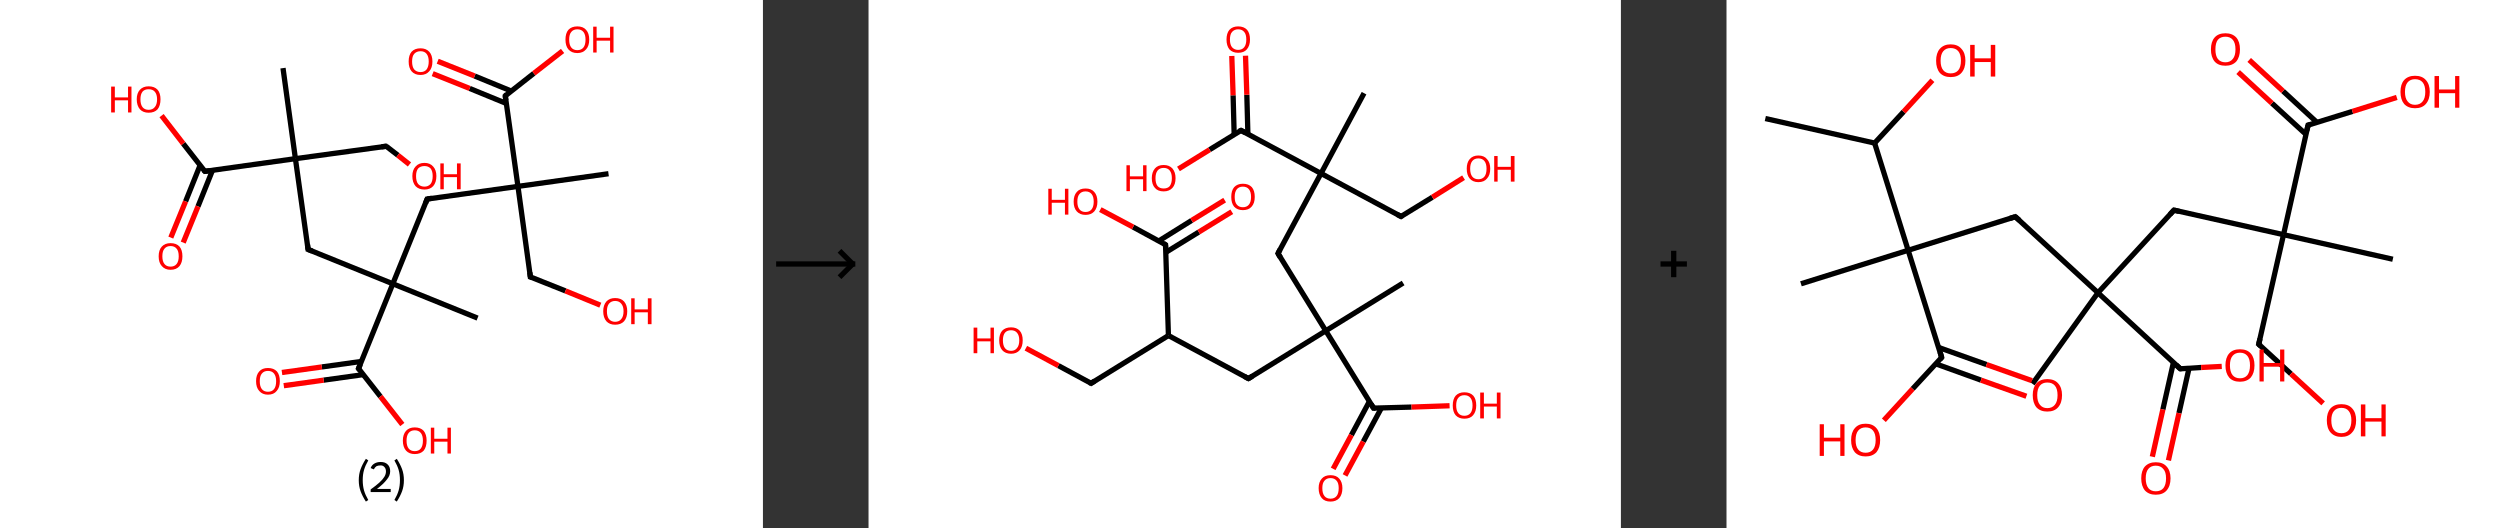 <?xml version='1.0' encoding='ASCII' standalone='yes'?>
<svg xmlns="http://www.w3.org/2000/svg" xmlns:xlink="http://www.w3.org/1999/xlink" version="1.1" width="947.0px" viewBox="0 0 947.0 200.0" height="200.0px">
  <rect x="0" y="0" width="947.0" height="200.0" fill="#333333" stroke="none"/>
  <g>
    <g transform="translate(0, 0) scale(1 1) "><!-- END OF HEADER -->
<rect style="opacity:1.0;fill:#FFFFFF;stroke:none" width="289.0" height="200.0" x="0.0" y="0.0"> </rect>
<path class="bond-0 atom-0 atom-1" d="M 107.2,25.8 L 111.9,60.1" style="fill:none;fill-rule:evenodd;stroke:#000000;stroke-width:2.0px;stroke-linecap:butt;stroke-linejoin:miter;stroke-opacity:1"/>
<path class="bond-1 atom-1 atom-2" d="M 111.9,60.1 L 146.3,55.4" style="fill:none;fill-rule:evenodd;stroke:#000000;stroke-width:2.0px;stroke-linecap:butt;stroke-linejoin:miter;stroke-opacity:1"/>
<path class="bond-2 atom-2 atom-3" d="M 146.3,55.4 L 150.7,58.8" style="fill:none;fill-rule:evenodd;stroke:#000000;stroke-width:2.0px;stroke-linecap:butt;stroke-linejoin:miter;stroke-opacity:1"/>
<path class="bond-2 atom-2 atom-3" d="M 150.7,58.8 L 155.1,62.3" style="fill:none;fill-rule:evenodd;stroke:#FF0000;stroke-width:2.0px;stroke-linecap:butt;stroke-linejoin:miter;stroke-opacity:1"/>
<path class="bond-3 atom-1 atom-4" d="M 111.9,60.1 L 116.7,94.5" style="fill:none;fill-rule:evenodd;stroke:#000000;stroke-width:2.0px;stroke-linecap:butt;stroke-linejoin:miter;stroke-opacity:1"/>
<path class="bond-4 atom-4 atom-5" d="M 116.7,94.5 L 148.8,107.5" style="fill:none;fill-rule:evenodd;stroke:#000000;stroke-width:2.0px;stroke-linecap:butt;stroke-linejoin:miter;stroke-opacity:1"/>
<path class="bond-5 atom-5 atom-6" d="M 148.8,107.5 L 180.9,120.5" style="fill:none;fill-rule:evenodd;stroke:#000000;stroke-width:2.0px;stroke-linecap:butt;stroke-linejoin:miter;stroke-opacity:1"/>
<path class="bond-6 atom-5 atom-7" d="M 148.8,107.5 L 161.8,75.4" style="fill:none;fill-rule:evenodd;stroke:#000000;stroke-width:2.0px;stroke-linecap:butt;stroke-linejoin:miter;stroke-opacity:1"/>
<path class="bond-7 atom-7 atom-8" d="M 161.8,75.4 L 196.2,70.6" style="fill:none;fill-rule:evenodd;stroke:#000000;stroke-width:2.0px;stroke-linecap:butt;stroke-linejoin:miter;stroke-opacity:1"/>
<path class="bond-8 atom-8 atom-9" d="M 196.2,70.6 L 230.5,65.8" style="fill:none;fill-rule:evenodd;stroke:#000000;stroke-width:2.0px;stroke-linecap:butt;stroke-linejoin:miter;stroke-opacity:1"/>
<path class="bond-9 atom-8 atom-10" d="M 196.2,70.6 L 200.9,104.9" style="fill:none;fill-rule:evenodd;stroke:#000000;stroke-width:2.0px;stroke-linecap:butt;stroke-linejoin:miter;stroke-opacity:1"/>
<path class="bond-10 atom-10 atom-11" d="M 200.9,104.9 L 214.2,110.2" style="fill:none;fill-rule:evenodd;stroke:#000000;stroke-width:2.0px;stroke-linecap:butt;stroke-linejoin:miter;stroke-opacity:1"/>
<path class="bond-10 atom-10 atom-11" d="M 214.2,110.2 L 227.4,115.6" style="fill:none;fill-rule:evenodd;stroke:#FF0000;stroke-width:2.0px;stroke-linecap:butt;stroke-linejoin:miter;stroke-opacity:1"/>
<path class="bond-11 atom-8 atom-12" d="M 196.2,70.6 L 191.4,36.3" style="fill:none;fill-rule:evenodd;stroke:#000000;stroke-width:2.0px;stroke-linecap:butt;stroke-linejoin:miter;stroke-opacity:1"/>
<path class="bond-12 atom-12 atom-13" d="M 193.7,34.5 L 179.8,28.8" style="fill:none;fill-rule:evenodd;stroke:#000000;stroke-width:2.0px;stroke-linecap:butt;stroke-linejoin:miter;stroke-opacity:1"/>
<path class="bond-12 atom-12 atom-13" d="M 179.8,28.8 L 165.8,23.2" style="fill:none;fill-rule:evenodd;stroke:#FF0000;stroke-width:2.0px;stroke-linecap:butt;stroke-linejoin:miter;stroke-opacity:1"/>
<path class="bond-12 atom-12 atom-13" d="M 191.8,39.2 L 177.9,33.5" style="fill:none;fill-rule:evenodd;stroke:#000000;stroke-width:2.0px;stroke-linecap:butt;stroke-linejoin:miter;stroke-opacity:1"/>
<path class="bond-12 atom-12 atom-13" d="M 177.9,33.5 L 163.9,27.9" style="fill:none;fill-rule:evenodd;stroke:#FF0000;stroke-width:2.0px;stroke-linecap:butt;stroke-linejoin:miter;stroke-opacity:1"/>
<path class="bond-13 atom-12 atom-14" d="M 191.4,36.3 L 202.2,27.8" style="fill:none;fill-rule:evenodd;stroke:#000000;stroke-width:2.0px;stroke-linecap:butt;stroke-linejoin:miter;stroke-opacity:1"/>
<path class="bond-13 atom-12 atom-14" d="M 202.2,27.8 L 213.1,19.3" style="fill:none;fill-rule:evenodd;stroke:#FF0000;stroke-width:2.0px;stroke-linecap:butt;stroke-linejoin:miter;stroke-opacity:1"/>
<path class="bond-14 atom-5 atom-15" d="M 148.8,107.5 L 135.8,139.6" style="fill:none;fill-rule:evenodd;stroke:#000000;stroke-width:2.0px;stroke-linecap:butt;stroke-linejoin:miter;stroke-opacity:1"/>
<path class="bond-15 atom-15 atom-16" d="M 136.9,136.9 L 121.9,139.0" style="fill:none;fill-rule:evenodd;stroke:#000000;stroke-width:2.0px;stroke-linecap:butt;stroke-linejoin:miter;stroke-opacity:1"/>
<path class="bond-15 atom-15 atom-16" d="M 121.9,139.0 L 106.8,141.1" style="fill:none;fill-rule:evenodd;stroke:#FF0000;stroke-width:2.0px;stroke-linecap:butt;stroke-linejoin:miter;stroke-opacity:1"/>
<path class="bond-15 atom-15 atom-16" d="M 137.6,141.9 L 122.6,144.0" style="fill:none;fill-rule:evenodd;stroke:#000000;stroke-width:2.0px;stroke-linecap:butt;stroke-linejoin:miter;stroke-opacity:1"/>
<path class="bond-15 atom-15 atom-16" d="M 122.6,144.0 L 107.5,146.1" style="fill:none;fill-rule:evenodd;stroke:#FF0000;stroke-width:2.0px;stroke-linecap:butt;stroke-linejoin:miter;stroke-opacity:1"/>
<path class="bond-16 atom-15 atom-17" d="M 135.8,139.6 L 144.1,150.2" style="fill:none;fill-rule:evenodd;stroke:#000000;stroke-width:2.0px;stroke-linecap:butt;stroke-linejoin:miter;stroke-opacity:1"/>
<path class="bond-16 atom-15 atom-17" d="M 144.1,150.2 L 152.4,160.8" style="fill:none;fill-rule:evenodd;stroke:#FF0000;stroke-width:2.0px;stroke-linecap:butt;stroke-linejoin:miter;stroke-opacity:1"/>
<path class="bond-17 atom-1 atom-18" d="M 111.9,60.1 L 77.6,64.9" style="fill:none;fill-rule:evenodd;stroke:#000000;stroke-width:2.0px;stroke-linecap:butt;stroke-linejoin:miter;stroke-opacity:1"/>
<path class="bond-18 atom-18 atom-19" d="M 75.8,62.6 L 70.3,76.3" style="fill:none;fill-rule:evenodd;stroke:#000000;stroke-width:2.0px;stroke-linecap:butt;stroke-linejoin:miter;stroke-opacity:1"/>
<path class="bond-18 atom-18 atom-19" d="M 70.3,76.3 L 64.7,90.0" style="fill:none;fill-rule:evenodd;stroke:#FF0000;stroke-width:2.0px;stroke-linecap:butt;stroke-linejoin:miter;stroke-opacity:1"/>
<path class="bond-18 atom-18 atom-19" d="M 80.5,64.5 L 75.0,78.2" style="fill:none;fill-rule:evenodd;stroke:#000000;stroke-width:2.0px;stroke-linecap:butt;stroke-linejoin:miter;stroke-opacity:1"/>
<path class="bond-18 atom-18 atom-19" d="M 75.0,78.2 L 69.4,91.9" style="fill:none;fill-rule:evenodd;stroke:#FF0000;stroke-width:2.0px;stroke-linecap:butt;stroke-linejoin:miter;stroke-opacity:1"/>
<path class="bond-19 atom-18 atom-20" d="M 77.6,64.9 L 69.4,54.4" style="fill:none;fill-rule:evenodd;stroke:#000000;stroke-width:2.0px;stroke-linecap:butt;stroke-linejoin:miter;stroke-opacity:1"/>
<path class="bond-19 atom-18 atom-20" d="M 69.4,54.4 L 61.2,43.8" style="fill:none;fill-rule:evenodd;stroke:#FF0000;stroke-width:2.0px;stroke-linecap:butt;stroke-linejoin:miter;stroke-opacity:1"/>
<path d="M 144.5,55.6 L 146.3,55.4 L 146.5,55.5" style="fill:none;stroke:#000000;stroke-width:2.0px;stroke-linecap:butt;stroke-linejoin:miter;stroke-opacity:1;"/>
<path d="M 116.5,92.7 L 116.7,94.5 L 118.3,95.1" style="fill:none;stroke:#000000;stroke-width:2.0px;stroke-linecap:butt;stroke-linejoin:miter;stroke-opacity:1;"/>
<path d="M 161.2,77.0 L 161.8,75.4 L 163.6,75.1" style="fill:none;stroke:#000000;stroke-width:2.0px;stroke-linecap:butt;stroke-linejoin:miter;stroke-opacity:1;"/>
<path d="M 200.7,103.2 L 200.9,104.9 L 201.6,105.1" style="fill:none;stroke:#000000;stroke-width:2.0px;stroke-linecap:butt;stroke-linejoin:miter;stroke-opacity:1;"/>
<path d="M 191.6,38.0 L 191.4,36.3 L 191.9,35.8" style="fill:none;stroke:#000000;stroke-width:2.0px;stroke-linecap:butt;stroke-linejoin:miter;stroke-opacity:1;"/>
<path d="M 136.5,138.0 L 135.8,139.6 L 136.2,140.1" style="fill:none;stroke:#000000;stroke-width:2.0px;stroke-linecap:butt;stroke-linejoin:miter;stroke-opacity:1;"/>
<path d="M 79.4,64.7 L 77.6,64.9 L 77.2,64.4" style="fill:none;stroke:#000000;stroke-width:2.0px;stroke-linecap:butt;stroke-linejoin:miter;stroke-opacity:1;"/>
<path class="atom-3" d="M 156.2 66.7 Q 156.2 64.4, 157.4 63.1 Q 158.6 61.7, 160.8 61.7 Q 162.9 61.7, 164.1 63.1 Q 165.3 64.4, 165.3 66.7 Q 165.3 69.1, 164.1 70.5 Q 162.9 71.8, 160.8 71.8 Q 158.6 71.8, 157.4 70.5 Q 156.2 69.1, 156.2 66.7 M 160.8 70.7 Q 162.2 70.7, 163.1 69.7 Q 163.9 68.7, 163.9 66.7 Q 163.9 64.8, 163.1 63.8 Q 162.2 62.9, 160.8 62.9 Q 159.3 62.9, 158.4 63.8 Q 157.6 64.8, 157.6 66.7 Q 157.6 68.7, 158.4 69.7 Q 159.3 70.7, 160.8 70.7 " fill="#FF0000"/>
<path class="atom-3" d="M 166.8 61.9 L 168.1 61.9 L 168.1 66.0 L 173.1 66.0 L 173.1 61.9 L 174.5 61.9 L 174.5 71.7 L 173.1 71.7 L 173.1 67.1 L 168.1 67.1 L 168.1 71.7 L 166.8 71.7 L 166.8 61.9 " fill="#FF0000"/>
<path class="atom-11" d="M 228.5 117.9 Q 228.5 115.6, 229.7 114.2 Q 230.9 112.9, 233.0 112.9 Q 235.2 112.9, 236.4 114.2 Q 237.6 115.6, 237.6 117.9 Q 237.6 120.3, 236.4 121.7 Q 235.2 123.0, 233.0 123.0 Q 230.9 123.0, 229.7 121.7 Q 228.5 120.3, 228.5 117.9 M 233.0 121.9 Q 234.5 121.9, 235.3 120.9 Q 236.2 119.9, 236.2 117.9 Q 236.2 116.0, 235.3 115.0 Q 234.5 114.0, 233.0 114.0 Q 231.6 114.0, 230.7 115.0 Q 229.9 116.0, 229.9 117.9 Q 229.9 119.9, 230.7 120.9 Q 231.6 121.9, 233.0 121.9 " fill="#FF0000"/>
<path class="atom-11" d="M 239.1 113.0 L 240.4 113.0 L 240.4 117.2 L 245.4 117.2 L 245.4 113.0 L 246.8 113.0 L 246.8 122.8 L 245.4 122.8 L 245.4 118.3 L 240.4 118.3 L 240.4 122.8 L 239.1 122.8 L 239.1 113.0 " fill="#FF0000"/>
<path class="atom-13" d="M 154.8 23.3 Q 154.8 20.9, 155.9 19.6 Q 157.1 18.3, 159.3 18.3 Q 161.4 18.3, 162.6 19.6 Q 163.8 20.9, 163.8 23.3 Q 163.8 25.7, 162.6 27.0 Q 161.4 28.4, 159.3 28.4 Q 157.1 28.4, 155.9 27.0 Q 154.8 25.7, 154.8 23.3 M 159.3 27.3 Q 160.8 27.3, 161.6 26.3 Q 162.4 25.2, 162.4 23.3 Q 162.4 21.4, 161.6 20.4 Q 160.8 19.4, 159.3 19.4 Q 157.8 19.4, 156.9 20.4 Q 156.1 21.3, 156.1 23.3 Q 156.1 25.3, 156.9 26.3 Q 157.8 27.3, 159.3 27.3 " fill="#FF0000"/>
<path class="atom-14" d="M 214.2 15.0 Q 214.2 12.6, 215.3 11.3 Q 216.5 10.0, 218.7 10.0 Q 220.9 10.0, 222.0 11.3 Q 223.2 12.6, 223.2 15.0 Q 223.2 17.4, 222.0 18.7 Q 220.8 20.1, 218.7 20.1 Q 216.5 20.1, 215.3 18.7 Q 214.2 17.4, 214.2 15.0 M 218.7 19.0 Q 220.2 19.0, 221.0 18.0 Q 221.8 17.0, 221.8 15.0 Q 221.8 13.1, 221.0 12.1 Q 220.2 11.1, 218.7 11.1 Q 217.2 11.1, 216.4 12.1 Q 215.6 13.0, 215.6 15.0 Q 215.6 17.0, 216.4 18.0 Q 217.2 19.0, 218.7 19.0 " fill="#FF0000"/>
<path class="atom-14" d="M 224.7 10.1 L 226.0 10.1 L 226.0 14.3 L 231.1 14.3 L 231.1 10.1 L 232.4 10.1 L 232.4 19.9 L 231.1 19.9 L 231.1 15.4 L 226.0 15.4 L 226.0 19.9 L 224.7 19.9 L 224.7 10.1 " fill="#FF0000"/>
<path class="atom-16" d="M 97.0 144.4 Q 97.0 142.0, 98.2 140.7 Q 99.3 139.4, 101.5 139.4 Q 103.7 139.4, 104.9 140.7 Q 106.0 142.0, 106.0 144.4 Q 106.0 146.8, 104.8 148.1 Q 103.7 149.5, 101.5 149.5 Q 99.4 149.5, 98.2 148.1 Q 97.0 146.8, 97.0 144.4 M 101.5 148.4 Q 103.0 148.4, 103.8 147.4 Q 104.6 146.4, 104.6 144.4 Q 104.6 142.5, 103.8 141.5 Q 103.0 140.5, 101.5 140.5 Q 100.0 140.5, 99.2 141.5 Q 98.4 142.4, 98.4 144.4 Q 98.4 146.4, 99.2 147.4 Q 100.0 148.4, 101.5 148.4 " fill="#FF0000"/>
<path class="atom-17" d="M 152.6 166.9 Q 152.6 164.6, 153.8 163.2 Q 155.0 161.9, 157.1 161.9 Q 159.3 161.9, 160.5 163.2 Q 161.6 164.6, 161.6 166.9 Q 161.6 169.3, 160.5 170.7 Q 159.3 172.0, 157.1 172.0 Q 155.0 172.0, 153.8 170.7 Q 152.6 169.3, 152.6 166.9 M 157.1 170.9 Q 158.6 170.9, 159.4 169.9 Q 160.2 168.9, 160.2 166.9 Q 160.2 165.0, 159.4 164.0 Q 158.6 163.0, 157.1 163.0 Q 155.6 163.0, 154.8 164.0 Q 154.0 165.0, 154.0 166.9 Q 154.0 168.9, 154.8 169.9 Q 155.6 170.9, 157.1 170.9 " fill="#FF0000"/>
<path class="atom-17" d="M 163.2 162.0 L 164.5 162.0 L 164.5 166.2 L 169.5 166.2 L 169.5 162.0 L 170.8 162.0 L 170.8 171.8 L 169.5 171.8 L 169.5 167.3 L 164.5 167.3 L 164.5 171.8 L 163.2 171.8 L 163.2 162.0 " fill="#FF0000"/>
<path class="atom-19" d="M 60.1 97.1 Q 60.1 94.7, 61.3 93.4 Q 62.5 92.1, 64.6 92.1 Q 66.8 92.1, 68.0 93.4 Q 69.1 94.7, 69.1 97.1 Q 69.1 99.4, 68.0 100.8 Q 66.8 102.2, 64.6 102.2 Q 62.5 102.2, 61.3 100.8 Q 60.1 99.5, 60.1 97.1 M 64.6 101.0 Q 66.1 101.0, 66.9 100.0 Q 67.7 99.0, 67.7 97.1 Q 67.7 95.1, 66.9 94.2 Q 66.1 93.2, 64.6 93.2 Q 63.1 93.2, 62.3 94.2 Q 61.5 95.1, 61.5 97.1 Q 61.5 99.0, 62.3 100.0 Q 63.1 101.0, 64.6 101.0 " fill="#FF0000"/>
<path class="atom-20" d="M 42.1 32.8 L 43.5 32.8 L 43.5 36.9 L 48.5 36.9 L 48.5 32.8 L 49.8 32.8 L 49.8 42.6 L 48.5 42.6 L 48.5 38.0 L 43.5 38.0 L 43.5 42.6 L 42.1 42.6 L 42.1 32.8 " fill="#FF0000"/>
<path class="atom-20" d="M 51.8 37.6 Q 51.8 35.3, 53.0 34.0 Q 54.2 32.7, 56.3 32.7 Q 58.5 32.7, 59.7 34.0 Q 60.8 35.3, 60.8 37.6 Q 60.8 40.0, 59.7 41.4 Q 58.5 42.7, 56.3 42.7 Q 54.2 42.7, 53.0 41.4 Q 51.8 40.0, 51.8 37.6 M 56.3 41.6 Q 57.8 41.6, 58.6 40.6 Q 59.5 39.6, 59.5 37.6 Q 59.5 35.7, 58.6 34.7 Q 57.8 33.8, 56.3 33.8 Q 54.8 33.8, 54.0 34.7 Q 53.2 35.7, 53.2 37.6 Q 53.2 39.6, 54.0 40.6 Q 54.8 41.6, 56.3 41.6 " fill="#FF0000"/>
<path class="legend" d="M 135.9 181.9 Q 135.9 179.6, 136.6 177.7 Q 137.3 175.8, 138.6 173.8 L 139.5 174.4 Q 138.4 176.3, 137.9 178.0 Q 137.4 179.7, 137.4 181.9 Q 137.4 184.0, 137.9 185.8 Q 138.4 187.5, 139.5 189.4 L 138.6 190.0 Q 137.3 188.0, 136.6 186.1 Q 135.9 184.2, 135.9 181.9 " fill="#000000"/>
<path class="legend" d="M 140.4 177.3 Q 140.8 176.2, 141.8 175.6 Q 142.8 175.0, 144.2 175.0 Q 145.9 175.0, 146.8 175.9 Q 147.8 176.8, 147.8 178.5 Q 147.8 180.2, 146.5 181.7 Q 145.3 183.3, 142.8 185.2 L 148.0 185.2 L 148.0 186.4 L 140.4 186.4 L 140.4 185.4 Q 142.5 183.9, 143.7 182.8 Q 145.0 181.6, 145.6 180.6 Q 146.2 179.6, 146.2 178.6 Q 146.2 177.5, 145.6 176.9 Q 145.1 176.3, 144.2 176.3 Q 143.2 176.3, 142.6 176.6 Q 142.0 177.0, 141.6 177.8 L 140.4 177.3 " fill="#000000"/>
<path class="legend" d="M 153.0 181.9 Q 153.0 184.2, 152.3 186.1 Q 151.6 188.0, 150.3 190.0 L 149.4 189.4 Q 150.5 187.5, 151.0 185.8 Q 151.5 184.0, 151.5 181.9 Q 151.5 179.7, 151.0 178.0 Q 150.5 176.3, 149.4 174.4 L 150.3 173.8 Q 151.6 175.8, 152.3 177.7 Q 153.0 179.6, 153.0 181.9 " fill="#000000"/>
</g>
    <g transform="translate(289.0, 0) scale(1 1) "><line x1="5" y1="100" x2="35" y2="100" style="stroke:rgb(0,0,0);stroke-width:2"/>
  <line x1="34" y1="100" x2="29" y2="95" style="stroke:rgb(0,0,0);stroke-width:2"/>
  <line x1="34" y1="100" x2="29" y2="105" style="stroke:rgb(0,0,0);stroke-width:2"/>
</g>
    <g transform="translate(329.0, 0) scale(1 1) "><!-- END OF HEADER -->
<rect style="opacity:1.0;fill:#FFFFFF;stroke:none" width="285.0" height="200.0" x="0.0" y="0.0"> </rect>
<path class="bond-0 atom-0 atom-1" d="M 187.7,35.3 L 171.4,65.7" style="fill:none;fill-rule:evenodd;stroke:#000000;stroke-width:2.0px;stroke-linecap:butt;stroke-linejoin:miter;stroke-opacity:1"/>
<path class="bond-1 atom-1 atom-2" d="M 171.4,65.7 L 201.7,82.0" style="fill:none;fill-rule:evenodd;stroke:#000000;stroke-width:2.0px;stroke-linecap:butt;stroke-linejoin:miter;stroke-opacity:1"/>
<path class="bond-2 atom-2 atom-3" d="M 201.7,82.0 L 213.6,74.7" style="fill:none;fill-rule:evenodd;stroke:#000000;stroke-width:2.0px;stroke-linecap:butt;stroke-linejoin:miter;stroke-opacity:1"/>
<path class="bond-2 atom-2 atom-3" d="M 213.6,74.7 L 225.4,67.3" style="fill:none;fill-rule:evenodd;stroke:#FF0000;stroke-width:2.0px;stroke-linecap:butt;stroke-linejoin:miter;stroke-opacity:1"/>
<path class="bond-3 atom-1 atom-4" d="M 171.4,65.7 L 155.1,96.0" style="fill:none;fill-rule:evenodd;stroke:#000000;stroke-width:2.0px;stroke-linecap:butt;stroke-linejoin:miter;stroke-opacity:1"/>
<path class="bond-4 atom-4 atom-5" d="M 155.1,96.0 L 173.2,125.3" style="fill:none;fill-rule:evenodd;stroke:#000000;stroke-width:2.0px;stroke-linecap:butt;stroke-linejoin:miter;stroke-opacity:1"/>
<path class="bond-5 atom-5 atom-6" d="M 173.2,125.3 L 202.5,107.2" style="fill:none;fill-rule:evenodd;stroke:#000000;stroke-width:2.0px;stroke-linecap:butt;stroke-linejoin:miter;stroke-opacity:1"/>
<path class="bond-6 atom-5 atom-7" d="M 173.2,125.3 L 143.9,143.4" style="fill:none;fill-rule:evenodd;stroke:#000000;stroke-width:2.0px;stroke-linecap:butt;stroke-linejoin:miter;stroke-opacity:1"/>
<path class="bond-7 atom-7 atom-8" d="M 143.9,143.4 L 113.6,127.1" style="fill:none;fill-rule:evenodd;stroke:#000000;stroke-width:2.0px;stroke-linecap:butt;stroke-linejoin:miter;stroke-opacity:1"/>
<path class="bond-8 atom-8 atom-9" d="M 113.6,127.1 L 84.3,145.2" style="fill:none;fill-rule:evenodd;stroke:#000000;stroke-width:2.0px;stroke-linecap:butt;stroke-linejoin:miter;stroke-opacity:1"/>
<path class="bond-9 atom-9 atom-10" d="M 84.3,145.2 L 71.9,138.5" style="fill:none;fill-rule:evenodd;stroke:#000000;stroke-width:2.0px;stroke-linecap:butt;stroke-linejoin:miter;stroke-opacity:1"/>
<path class="bond-9 atom-9 atom-10" d="M 71.9,138.5 L 59.6,131.9" style="fill:none;fill-rule:evenodd;stroke:#FF0000;stroke-width:2.0px;stroke-linecap:butt;stroke-linejoin:miter;stroke-opacity:1"/>
<path class="bond-10 atom-8 atom-11" d="M 113.6,127.1 L 112.5,92.7" style="fill:none;fill-rule:evenodd;stroke:#000000;stroke-width:2.0px;stroke-linecap:butt;stroke-linejoin:miter;stroke-opacity:1"/>
<path class="bond-11 atom-11 atom-12" d="M 112.6,95.6 L 125.1,87.9" style="fill:none;fill-rule:evenodd;stroke:#000000;stroke-width:2.0px;stroke-linecap:butt;stroke-linejoin:miter;stroke-opacity:1"/>
<path class="bond-11 atom-11 atom-12" d="M 125.1,87.9 L 137.6,80.2" style="fill:none;fill-rule:evenodd;stroke:#FF0000;stroke-width:2.0px;stroke-linecap:butt;stroke-linejoin:miter;stroke-opacity:1"/>
<path class="bond-11 atom-11 atom-12" d="M 109.9,91.3 L 122.4,83.5" style="fill:none;fill-rule:evenodd;stroke:#000000;stroke-width:2.0px;stroke-linecap:butt;stroke-linejoin:miter;stroke-opacity:1"/>
<path class="bond-11 atom-11 atom-12" d="M 122.4,83.5 L 134.9,75.8" style="fill:none;fill-rule:evenodd;stroke:#FF0000;stroke-width:2.0px;stroke-linecap:butt;stroke-linejoin:miter;stroke-opacity:1"/>
<path class="bond-12 atom-11 atom-13" d="M 112.5,92.7 L 100.2,86.0" style="fill:none;fill-rule:evenodd;stroke:#000000;stroke-width:2.0px;stroke-linecap:butt;stroke-linejoin:miter;stroke-opacity:1"/>
<path class="bond-12 atom-11 atom-13" d="M 100.2,86.0 L 87.8,79.4" style="fill:none;fill-rule:evenodd;stroke:#FF0000;stroke-width:2.0px;stroke-linecap:butt;stroke-linejoin:miter;stroke-opacity:1"/>
<path class="bond-13 atom-5 atom-14" d="M 173.2,125.3 L 191.3,154.6" style="fill:none;fill-rule:evenodd;stroke:#000000;stroke-width:2.0px;stroke-linecap:butt;stroke-linejoin:miter;stroke-opacity:1"/>
<path class="bond-14 atom-14 atom-15" d="M 189.7,152.1 L 182.9,164.8" style="fill:none;fill-rule:evenodd;stroke:#000000;stroke-width:2.0px;stroke-linecap:butt;stroke-linejoin:miter;stroke-opacity:1"/>
<path class="bond-14 atom-14 atom-15" d="M 182.9,164.8 L 176.0,177.6" style="fill:none;fill-rule:evenodd;stroke:#FF0000;stroke-width:2.0px;stroke-linecap:butt;stroke-linejoin:miter;stroke-opacity:1"/>
<path class="bond-14 atom-14 atom-15" d="M 194.3,154.5 L 187.4,167.3" style="fill:none;fill-rule:evenodd;stroke:#000000;stroke-width:2.0px;stroke-linecap:butt;stroke-linejoin:miter;stroke-opacity:1"/>
<path class="bond-14 atom-14 atom-15" d="M 187.4,167.3 L 180.5,180.1" style="fill:none;fill-rule:evenodd;stroke:#FF0000;stroke-width:2.0px;stroke-linecap:butt;stroke-linejoin:miter;stroke-opacity:1"/>
<path class="bond-15 atom-14 atom-16" d="M 191.3,154.6 L 205.7,154.2" style="fill:none;fill-rule:evenodd;stroke:#000000;stroke-width:2.0px;stroke-linecap:butt;stroke-linejoin:miter;stroke-opacity:1"/>
<path class="bond-15 atom-14 atom-16" d="M 205.7,154.2 L 220.1,153.7" style="fill:none;fill-rule:evenodd;stroke:#FF0000;stroke-width:2.0px;stroke-linecap:butt;stroke-linejoin:miter;stroke-opacity:1"/>
<path class="bond-16 atom-1 atom-17" d="M 171.4,65.7 L 141.1,49.4" style="fill:none;fill-rule:evenodd;stroke:#000000;stroke-width:2.0px;stroke-linecap:butt;stroke-linejoin:miter;stroke-opacity:1"/>
<path class="bond-17 atom-17 atom-18" d="M 143.7,50.8 L 143.3,35.9" style="fill:none;fill-rule:evenodd;stroke:#000000;stroke-width:2.0px;stroke-linecap:butt;stroke-linejoin:miter;stroke-opacity:1"/>
<path class="bond-17 atom-17 atom-18" d="M 143.3,35.9 L 142.8,21.1" style="fill:none;fill-rule:evenodd;stroke:#FF0000;stroke-width:2.0px;stroke-linecap:butt;stroke-linejoin:miter;stroke-opacity:1"/>
<path class="bond-17 atom-17 atom-18" d="M 138.5,50.9 L 138.1,36.1" style="fill:none;fill-rule:evenodd;stroke:#000000;stroke-width:2.0px;stroke-linecap:butt;stroke-linejoin:miter;stroke-opacity:1"/>
<path class="bond-17 atom-17 atom-18" d="M 138.1,36.1 L 137.6,21.2" style="fill:none;fill-rule:evenodd;stroke:#FF0000;stroke-width:2.0px;stroke-linecap:butt;stroke-linejoin:miter;stroke-opacity:1"/>
<path class="bond-18 atom-17 atom-19" d="M 141.1,49.4 L 129.2,56.7" style="fill:none;fill-rule:evenodd;stroke:#000000;stroke-width:2.0px;stroke-linecap:butt;stroke-linejoin:miter;stroke-opacity:1"/>
<path class="bond-18 atom-17 atom-19" d="M 129.2,56.7 L 117.4,64.0" style="fill:none;fill-rule:evenodd;stroke:#FF0000;stroke-width:2.0px;stroke-linecap:butt;stroke-linejoin:miter;stroke-opacity:1"/>
<path d="M 200.2,81.2 L 201.7,82.0 L 202.3,81.6" style="fill:none;stroke:#000000;stroke-width:2.0px;stroke-linecap:butt;stroke-linejoin:miter;stroke-opacity:1;"/>
<path d="M 155.9,94.5 L 155.1,96.0 L 156.0,97.5" style="fill:none;stroke:#000000;stroke-width:2.0px;stroke-linecap:butt;stroke-linejoin:miter;stroke-opacity:1;"/>
<path d="M 145.4,142.5 L 143.9,143.4 L 142.4,142.6" style="fill:none;stroke:#000000;stroke-width:2.0px;stroke-linecap:butt;stroke-linejoin:miter;stroke-opacity:1;"/>
<path d="M 85.7,144.3 L 84.3,145.2 L 83.7,144.9" style="fill:none;stroke:#000000;stroke-width:2.0px;stroke-linecap:butt;stroke-linejoin:miter;stroke-opacity:1;"/>
<path d="M 112.6,94.4 L 112.5,92.7 L 111.9,92.3" style="fill:none;stroke:#000000;stroke-width:2.0px;stroke-linecap:butt;stroke-linejoin:miter;stroke-opacity:1;"/>
<path d="M 190.4,153.1 L 191.3,154.6 L 192.0,154.6" style="fill:none;stroke:#000000;stroke-width:2.0px;stroke-linecap:butt;stroke-linejoin:miter;stroke-opacity:1;"/>
<path d="M 142.6,50.2 L 141.1,49.4 L 140.5,49.7" style="fill:none;stroke:#000000;stroke-width:2.0px;stroke-linecap:butt;stroke-linejoin:miter;stroke-opacity:1;"/>
<path class="atom-3" d="M 226.6 63.9 Q 226.6 61.6, 227.7 60.3 Q 228.9 58.9, 231.0 58.9 Q 233.2 58.9, 234.3 60.3 Q 235.5 61.6, 235.5 63.9 Q 235.5 66.3, 234.3 67.6 Q 233.2 69.0, 231.0 69.0 Q 228.9 69.0, 227.7 67.6 Q 226.6 66.3, 226.6 63.9 M 231.0 67.9 Q 232.5 67.9, 233.3 66.9 Q 234.1 65.9, 234.1 63.9 Q 234.1 62.0, 233.3 61.0 Q 232.5 60.0, 231.0 60.0 Q 229.5 60.0, 228.7 61.0 Q 227.9 62.0, 227.9 63.9 Q 227.9 65.9, 228.7 66.9 Q 229.5 67.9, 231.0 67.9 " fill="#FF0000"/>
<path class="atom-3" d="M 237.0 59.1 L 238.3 59.1 L 238.3 63.2 L 243.3 63.2 L 243.3 59.1 L 244.7 59.1 L 244.7 68.8 L 243.3 68.8 L 243.3 64.3 L 238.3 64.3 L 238.3 68.8 L 237.0 68.8 L 237.0 59.1 " fill="#FF0000"/>
<path class="atom-10" d="M 39.8 124.1 L 41.2 124.1 L 41.2 128.2 L 46.2 128.2 L 46.2 124.1 L 47.5 124.1 L 47.5 133.8 L 46.2 133.8 L 46.2 129.3 L 41.2 129.3 L 41.2 133.8 L 39.8 133.8 L 39.8 124.1 " fill="#FF0000"/>
<path class="atom-10" d="M 49.5 128.9 Q 49.5 126.6, 50.6 125.3 Q 51.8 124.0, 54.0 124.0 Q 56.1 124.0, 57.3 125.3 Q 58.4 126.6, 58.4 128.9 Q 58.4 131.3, 57.3 132.6 Q 56.1 134.0, 54.0 134.0 Q 51.8 134.0, 50.6 132.6 Q 49.5 131.3, 49.5 128.9 M 54.0 132.9 Q 55.4 132.9, 56.2 131.9 Q 57.1 130.9, 57.1 128.9 Q 57.1 127.0, 56.2 126.0 Q 55.4 125.1, 54.0 125.1 Q 52.5 125.1, 51.7 126.0 Q 50.9 127.0, 50.9 128.9 Q 50.9 130.9, 51.7 131.9 Q 52.5 132.9, 54.0 132.9 " fill="#FF0000"/>
<path class="atom-12" d="M 137.4 74.6 Q 137.4 72.2, 138.5 70.9 Q 139.7 69.6, 141.8 69.6 Q 144.0 69.6, 145.2 70.9 Q 146.3 72.2, 146.3 74.6 Q 146.3 77.0, 145.1 78.3 Q 144.0 79.6, 141.8 79.6 Q 139.7 79.6, 138.5 78.3 Q 137.4 77.0, 137.4 74.6 M 141.8 78.5 Q 143.3 78.5, 144.1 77.5 Q 144.9 76.5, 144.9 74.6 Q 144.9 72.7, 144.1 71.7 Q 143.3 70.7, 141.8 70.7 Q 140.3 70.7, 139.5 71.7 Q 138.7 72.7, 138.7 74.6 Q 138.7 76.6, 139.5 77.5 Q 140.3 78.5, 141.8 78.5 " fill="#FF0000"/>
<path class="atom-13" d="M 68.1 71.5 L 69.4 71.5 L 69.4 75.7 L 74.4 75.7 L 74.4 71.5 L 75.7 71.5 L 75.7 81.3 L 74.4 81.3 L 74.4 76.8 L 69.4 76.8 L 69.4 81.3 L 68.1 81.3 L 68.1 71.5 " fill="#FF0000"/>
<path class="atom-13" d="M 77.7 76.4 Q 77.7 74.0, 78.9 72.7 Q 80.0 71.4, 82.2 71.4 Q 84.4 71.4, 85.5 72.7 Q 86.7 74.0, 86.7 76.4 Q 86.7 78.7, 85.5 80.1 Q 84.3 81.4, 82.2 81.4 Q 80.1 81.4, 78.9 80.1 Q 77.7 78.8, 77.7 76.4 M 82.2 80.3 Q 83.7 80.3, 84.5 79.3 Q 85.3 78.3, 85.3 76.4 Q 85.3 74.5, 84.5 73.5 Q 83.7 72.5, 82.2 72.5 Q 80.7 72.5, 79.9 73.5 Q 79.1 74.4, 79.1 76.4 Q 79.1 78.3, 79.9 79.3 Q 80.7 80.3, 82.2 80.3 " fill="#FF0000"/>
<path class="atom-15" d="M 170.5 184.9 Q 170.5 182.6, 171.7 181.3 Q 172.8 180.0, 175.0 180.0 Q 177.2 180.0, 178.3 181.3 Q 179.5 182.6, 179.5 184.9 Q 179.5 187.3, 178.3 188.7 Q 177.1 190.0, 175.0 190.0 Q 172.8 190.0, 171.7 188.7 Q 170.5 187.3, 170.5 184.9 M 175.0 188.9 Q 176.5 188.9, 177.3 187.9 Q 178.1 186.9, 178.1 184.9 Q 178.1 183.0, 177.3 182.1 Q 176.5 181.1, 175.0 181.1 Q 173.5 181.1, 172.7 182.1 Q 171.9 183.0, 171.9 184.9 Q 171.9 186.9, 172.7 187.9 Q 173.5 188.9, 175.0 188.9 " fill="#FF0000"/>
<path class="atom-16" d="M 221.3 153.6 Q 221.3 151.2, 222.4 149.9 Q 223.6 148.6, 225.7 148.6 Q 227.9 148.6, 229.1 149.9 Q 230.2 151.2, 230.2 153.6 Q 230.2 155.9, 229.0 157.3 Q 227.9 158.6, 225.7 158.6 Q 223.6 158.6, 222.4 157.3 Q 221.3 156.0, 221.3 153.6 M 225.7 157.5 Q 227.2 157.5, 228.0 156.5 Q 228.8 155.5, 228.8 153.6 Q 228.8 151.7, 228.0 150.7 Q 227.2 149.7, 225.7 149.7 Q 224.2 149.7, 223.4 150.7 Q 222.6 151.6, 222.6 153.6 Q 222.6 155.5, 223.4 156.5 Q 224.2 157.5, 225.7 157.5 " fill="#FF0000"/>
<path class="atom-16" d="M 231.7 148.7 L 233.1 148.7 L 233.1 152.9 L 238.0 152.9 L 238.0 148.7 L 239.4 148.7 L 239.4 158.5 L 238.0 158.5 L 238.0 154.0 L 233.1 154.0 L 233.1 158.5 L 231.7 158.5 L 231.7 148.7 " fill="#FF0000"/>
<path class="atom-18" d="M 135.6 15.0 Q 135.6 12.6, 136.7 11.3 Q 137.9 10.0, 140.0 10.0 Q 142.2 10.0, 143.4 11.3 Q 144.5 12.6, 144.5 15.0 Q 144.5 17.3, 143.3 18.7 Q 142.2 20.0, 140.0 20.0 Q 137.9 20.0, 136.7 18.7 Q 135.6 17.3, 135.6 15.0 M 140.0 18.9 Q 141.5 18.9, 142.3 17.9 Q 143.1 16.9, 143.1 15.0 Q 143.1 13.0, 142.3 12.1 Q 141.5 11.1, 140.0 11.1 Q 138.6 11.1, 137.7 12.1 Q 136.9 13.0, 136.9 15.0 Q 136.9 16.9, 137.7 17.9 Q 138.6 18.9, 140.0 18.9 " fill="#FF0000"/>
<path class="atom-19" d="M 97.7 62.6 L 99.0 62.6 L 99.0 66.8 L 104.0 66.8 L 104.0 62.6 L 105.3 62.6 L 105.3 72.4 L 104.0 72.4 L 104.0 67.9 L 99.0 67.9 L 99.0 72.4 L 97.7 72.4 L 97.7 62.6 " fill="#FF0000"/>
<path class="atom-19" d="M 107.3 67.5 Q 107.3 65.2, 108.5 63.8 Q 109.6 62.5, 111.8 62.5 Q 113.9 62.5, 115.1 63.8 Q 116.3 65.2, 116.3 67.5 Q 116.3 69.9, 115.1 71.2 Q 113.9 72.5, 111.8 72.5 Q 109.6 72.5, 108.5 71.2 Q 107.3 69.9, 107.3 67.5 M 111.8 71.4 Q 113.3 71.4, 114.1 70.5 Q 114.9 69.4, 114.9 67.5 Q 114.9 65.6, 114.1 64.6 Q 113.3 63.6, 111.8 63.6 Q 110.3 63.6, 109.5 64.6 Q 108.7 65.6, 108.7 67.5 Q 108.7 69.5, 109.5 70.5 Q 110.3 71.4, 111.8 71.4 " fill="#FF0000"/>
</g>
    <g transform="translate(614.0, 0) scale(1 1) "><line x1="15" y1="100" x2="25" y2="100" style="stroke:rgb(0,0,0);stroke-width:2"/>
  <line x1="20" y1="95" x2="20" y2="105" style="stroke:rgb(0,0,0);stroke-width:2"/>
</g>
    <g transform="translate(654.0, 0) scale(1 1) "><!-- END OF HEADER -->
<rect style="opacity:1.0;fill:#FFFFFF;stroke:none" width="293.0" height="200.0" x="0.0" y="0.0"> </rect>
<path class="bond-0 atom-0 atom-1" d="M 14.7,44.9 L 56.1,54.2" style="fill:none;fill-rule:evenodd;stroke:#000000;stroke-width:2.0px;stroke-linecap:butt;stroke-linejoin:miter;stroke-opacity:1"/>
<path class="bond-1 atom-1 atom-2" d="M 56.1,54.2 L 67.1,42.3" style="fill:none;fill-rule:evenodd;stroke:#000000;stroke-width:2.0px;stroke-linecap:butt;stroke-linejoin:miter;stroke-opacity:1"/>
<path class="bond-1 atom-1 atom-2" d="M 67.1,42.3 L 78.0,30.4" style="fill:none;fill-rule:evenodd;stroke:#FF0000;stroke-width:2.0px;stroke-linecap:butt;stroke-linejoin:miter;stroke-opacity:1"/>
<path class="bond-2 atom-1 atom-3" d="M 56.1,54.2 L 68.8,94.8" style="fill:none;fill-rule:evenodd;stroke:#000000;stroke-width:2.0px;stroke-linecap:butt;stroke-linejoin:miter;stroke-opacity:1"/>
<path class="bond-3 atom-3 atom-4" d="M 68.8,94.8 L 28.2,107.5" style="fill:none;fill-rule:evenodd;stroke:#000000;stroke-width:2.0px;stroke-linecap:butt;stroke-linejoin:miter;stroke-opacity:1"/>
<path class="bond-4 atom-3 atom-5" d="M 68.8,94.8 L 109.4,82.1" style="fill:none;fill-rule:evenodd;stroke:#000000;stroke-width:2.0px;stroke-linecap:butt;stroke-linejoin:miter;stroke-opacity:1"/>
<path class="bond-5 atom-5 atom-6" d="M 109.4,82.1 L 140.7,110.9" style="fill:none;fill-rule:evenodd;stroke:#000000;stroke-width:2.0px;stroke-linecap:butt;stroke-linejoin:miter;stroke-opacity:1"/>
<path class="bond-6 atom-6 atom-7" d="M 140.7,110.9 L 115.9,145.4" style="fill:none;fill-rule:evenodd;stroke:#000000;stroke-width:2.0px;stroke-linecap:butt;stroke-linejoin:miter;stroke-opacity:1"/>
<path class="bond-7 atom-6 atom-8" d="M 140.7,110.9 L 169.5,79.6" style="fill:none;fill-rule:evenodd;stroke:#000000;stroke-width:2.0px;stroke-linecap:butt;stroke-linejoin:miter;stroke-opacity:1"/>
<path class="bond-8 atom-8 atom-9" d="M 169.5,79.6 L 211.0,88.9" style="fill:none;fill-rule:evenodd;stroke:#000000;stroke-width:2.0px;stroke-linecap:butt;stroke-linejoin:miter;stroke-opacity:1"/>
<path class="bond-9 atom-9 atom-10" d="M 211.0,88.9 L 252.4,98.2" style="fill:none;fill-rule:evenodd;stroke:#000000;stroke-width:2.0px;stroke-linecap:butt;stroke-linejoin:miter;stroke-opacity:1"/>
<path class="bond-10 atom-9 atom-11" d="M 211.0,88.9 L 201.6,130.4" style="fill:none;fill-rule:evenodd;stroke:#000000;stroke-width:2.0px;stroke-linecap:butt;stroke-linejoin:miter;stroke-opacity:1"/>
<path class="bond-11 atom-11 atom-12" d="M 201.6,130.4 L 213.8,141.6" style="fill:none;fill-rule:evenodd;stroke:#000000;stroke-width:2.0px;stroke-linecap:butt;stroke-linejoin:miter;stroke-opacity:1"/>
<path class="bond-11 atom-11 atom-12" d="M 213.8,141.6 L 226.0,152.8" style="fill:none;fill-rule:evenodd;stroke:#FF0000;stroke-width:2.0px;stroke-linecap:butt;stroke-linejoin:miter;stroke-opacity:1"/>
<path class="bond-12 atom-9 atom-13" d="M 211.0,88.9 L 220.3,47.4" style="fill:none;fill-rule:evenodd;stroke:#000000;stroke-width:2.0px;stroke-linecap:butt;stroke-linejoin:miter;stroke-opacity:1"/>
<path class="bond-13 atom-13 atom-14" d="M 223.7,46.4 L 210.8,34.5" style="fill:none;fill-rule:evenodd;stroke:#000000;stroke-width:2.0px;stroke-linecap:butt;stroke-linejoin:miter;stroke-opacity:1"/>
<path class="bond-13 atom-13 atom-14" d="M 210.8,34.5 L 198.0,22.7" style="fill:none;fill-rule:evenodd;stroke:#FF0000;stroke-width:2.0px;stroke-linecap:butt;stroke-linejoin:miter;stroke-opacity:1"/>
<path class="bond-13 atom-13 atom-14" d="M 219.5,50.9 L 206.6,39.1" style="fill:none;fill-rule:evenodd;stroke:#000000;stroke-width:2.0px;stroke-linecap:butt;stroke-linejoin:miter;stroke-opacity:1"/>
<path class="bond-13 atom-13 atom-14" d="M 206.6,39.1 L 193.8,27.3" style="fill:none;fill-rule:evenodd;stroke:#FF0000;stroke-width:2.0px;stroke-linecap:butt;stroke-linejoin:miter;stroke-opacity:1"/>
<path class="bond-14 atom-13 atom-15" d="M 220.3,47.4 L 237.1,42.2" style="fill:none;fill-rule:evenodd;stroke:#000000;stroke-width:2.0px;stroke-linecap:butt;stroke-linejoin:miter;stroke-opacity:1"/>
<path class="bond-14 atom-13 atom-15" d="M 237.1,42.2 L 253.9,36.9" style="fill:none;fill-rule:evenodd;stroke:#FF0000;stroke-width:2.0px;stroke-linecap:butt;stroke-linejoin:miter;stroke-opacity:1"/>
<path class="bond-15 atom-6 atom-16" d="M 140.7,110.9 L 171.9,139.7" style="fill:none;fill-rule:evenodd;stroke:#000000;stroke-width:2.0px;stroke-linecap:butt;stroke-linejoin:miter;stroke-opacity:1"/>
<path class="bond-16 atom-16 atom-17" d="M 169.3,137.3 L 165.3,155.1" style="fill:none;fill-rule:evenodd;stroke:#000000;stroke-width:2.0px;stroke-linecap:butt;stroke-linejoin:miter;stroke-opacity:1"/>
<path class="bond-16 atom-16 atom-17" d="M 165.3,155.1 L 161.3,173.0" style="fill:none;fill-rule:evenodd;stroke:#FF0000;stroke-width:2.0px;stroke-linecap:butt;stroke-linejoin:miter;stroke-opacity:1"/>
<path class="bond-16 atom-16 atom-17" d="M 175.2,139.5 L 171.4,156.5" style="fill:none;fill-rule:evenodd;stroke:#000000;stroke-width:2.0px;stroke-linecap:butt;stroke-linejoin:miter;stroke-opacity:1"/>
<path class="bond-16 atom-16 atom-17" d="M 171.4,156.5 L 167.4,174.4" style="fill:none;fill-rule:evenodd;stroke:#FF0000;stroke-width:2.0px;stroke-linecap:butt;stroke-linejoin:miter;stroke-opacity:1"/>
<path class="bond-17 atom-16 atom-18" d="M 171.9,139.7 L 179.8,139.2" style="fill:none;fill-rule:evenodd;stroke:#000000;stroke-width:2.0px;stroke-linecap:butt;stroke-linejoin:miter;stroke-opacity:1"/>
<path class="bond-17 atom-16 atom-18" d="M 179.8,139.2 L 187.6,138.8" style="fill:none;fill-rule:evenodd;stroke:#FF0000;stroke-width:2.0px;stroke-linecap:butt;stroke-linejoin:miter;stroke-opacity:1"/>
<path class="bond-18 atom-3 atom-19" d="M 68.8,94.8 L 81.5,135.4" style="fill:none;fill-rule:evenodd;stroke:#000000;stroke-width:2.0px;stroke-linecap:butt;stroke-linejoin:miter;stroke-opacity:1"/>
<path class="bond-19 atom-19 atom-20" d="M 79.2,137.8 L 96.4,144.0" style="fill:none;fill-rule:evenodd;stroke:#000000;stroke-width:2.0px;stroke-linecap:butt;stroke-linejoin:miter;stroke-opacity:1"/>
<path class="bond-19 atom-19 atom-20" d="M 96.4,144.0 L 113.6,150.1" style="fill:none;fill-rule:evenodd;stroke:#FF0000;stroke-width:2.0px;stroke-linecap:butt;stroke-linejoin:miter;stroke-opacity:1"/>
<path class="bond-19 atom-19 atom-20" d="M 80.3,131.6 L 98.5,138.1" style="fill:none;fill-rule:evenodd;stroke:#000000;stroke-width:2.0px;stroke-linecap:butt;stroke-linejoin:miter;stroke-opacity:1"/>
<path class="bond-19 atom-19 atom-20" d="M 98.5,138.1 L 115.7,144.2" style="fill:none;fill-rule:evenodd;stroke:#FF0000;stroke-width:2.0px;stroke-linecap:butt;stroke-linejoin:miter;stroke-opacity:1"/>
<path class="bond-20 atom-19 atom-21" d="M 81.5,135.4 L 70.5,147.3" style="fill:none;fill-rule:evenodd;stroke:#000000;stroke-width:2.0px;stroke-linecap:butt;stroke-linejoin:miter;stroke-opacity:1"/>
<path class="bond-20 atom-19 atom-21" d="M 70.5,147.3 L 59.6,159.2" style="fill:none;fill-rule:evenodd;stroke:#FF0000;stroke-width:2.0px;stroke-linecap:butt;stroke-linejoin:miter;stroke-opacity:1"/>
<path d="M 107.4,82.7 L 109.4,82.1 L 111.0,83.5" style="fill:none;stroke:#000000;stroke-width:2.0px;stroke-linecap:butt;stroke-linejoin:miter;stroke-opacity:1;"/>
<path d="M 168.0,81.2 L 169.5,79.6 L 171.5,80.1" style="fill:none;stroke:#000000;stroke-width:2.0px;stroke-linecap:butt;stroke-linejoin:miter;stroke-opacity:1;"/>
<path d="M 202.1,128.3 L 201.6,130.4 L 202.3,131.0" style="fill:none;stroke:#000000;stroke-width:2.0px;stroke-linecap:butt;stroke-linejoin:miter;stroke-opacity:1;"/>
<path d="M 219.8,49.5 L 220.3,47.4 L 221.1,47.2" style="fill:none;stroke:#000000;stroke-width:2.0px;stroke-linecap:butt;stroke-linejoin:miter;stroke-opacity:1;"/>
<path d="M 170.4,138.3 L 171.9,139.7 L 172.3,139.7" style="fill:none;stroke:#000000;stroke-width:2.0px;stroke-linecap:butt;stroke-linejoin:miter;stroke-opacity:1;"/>
<path d="M 80.9,133.3 L 81.5,135.4 L 81.0,136.0" style="fill:none;stroke:#000000;stroke-width:2.0px;stroke-linecap:butt;stroke-linejoin:miter;stroke-opacity:1;"/>
<path class="atom-2" d="M 79.4 23.0 Q 79.4 20.1, 80.8 18.5 Q 82.3 16.8, 84.9 16.8 Q 87.6 16.8, 89.0 18.5 Q 90.5 20.1, 90.5 23.0 Q 90.5 25.9, 89.0 27.6 Q 87.6 29.2, 84.9 29.2 Q 82.3 29.2, 80.8 27.6 Q 79.4 25.9, 79.4 23.0 M 84.9 27.8 Q 86.8 27.8, 87.8 26.6 Q 88.8 25.4, 88.8 23.0 Q 88.8 20.6, 87.8 19.4 Q 86.8 18.2, 84.9 18.2 Q 83.1 18.2, 82.1 19.4 Q 81.1 20.6, 81.1 23.0 Q 81.1 25.4, 82.1 26.6 Q 83.1 27.8, 84.9 27.8 " fill="#FF0000"/>
<path class="atom-2" d="M 92.3 17.0 L 94.0 17.0 L 94.0 22.1 L 100.1 22.1 L 100.1 17.0 L 101.8 17.0 L 101.8 29.0 L 100.1 29.0 L 100.1 23.5 L 94.0 23.5 L 94.0 29.0 L 92.3 29.0 L 92.3 17.0 " fill="#FF0000"/>
<path class="atom-12" d="M 227.4 159.2 Q 227.4 156.3, 228.8 154.7 Q 230.3 153.1, 232.9 153.1 Q 235.6 153.1, 237.0 154.7 Q 238.5 156.3, 238.5 159.2 Q 238.5 162.2, 237.0 163.8 Q 235.6 165.5, 232.9 165.5 Q 230.3 165.5, 228.8 163.8 Q 227.4 162.2, 227.4 159.2 M 232.9 164.1 Q 234.8 164.1, 235.7 162.9 Q 236.7 161.6, 236.7 159.2 Q 236.7 156.9, 235.7 155.7 Q 234.8 154.5, 232.9 154.5 Q 231.1 154.5, 230.1 155.7 Q 229.1 156.9, 229.1 159.2 Q 229.1 161.7, 230.1 162.9 Q 231.1 164.1, 232.9 164.1 " fill="#FF0000"/>
<path class="atom-12" d="M 240.3 153.2 L 242.0 153.2 L 242.0 158.4 L 248.1 158.4 L 248.1 153.2 L 249.7 153.2 L 249.7 165.3 L 248.1 165.3 L 248.1 159.7 L 242.0 159.7 L 242.0 165.3 L 240.3 165.3 L 240.3 153.2 " fill="#FF0000"/>
<path class="atom-14" d="M 183.5 18.7 Q 183.5 15.8, 184.9 14.2 Q 186.3 12.6, 189.0 12.6 Q 191.6 12.6, 193.1 14.2 Q 194.5 15.8, 194.5 18.7 Q 194.5 21.6, 193.1 23.3 Q 191.6 24.9, 189.0 24.9 Q 186.3 24.9, 184.9 23.3 Q 183.5 21.6, 183.5 18.7 M 189.0 23.6 Q 190.8 23.6, 191.8 22.3 Q 192.8 21.1, 192.8 18.7 Q 192.8 16.3, 191.8 15.1 Q 190.8 13.9, 189.0 13.9 Q 187.1 13.9, 186.1 15.1 Q 185.2 16.3, 185.2 18.7 Q 185.2 21.1, 186.1 22.3 Q 187.1 23.6, 189.0 23.6 " fill="#FF0000"/>
<path class="atom-15" d="M 255.3 34.8 Q 255.3 31.9, 256.7 30.3 Q 258.2 28.7, 260.8 28.7 Q 263.5 28.7, 264.9 30.3 Q 266.4 31.9, 266.4 34.8 Q 266.4 37.7, 264.9 39.4 Q 263.5 41.0, 260.8 41.0 Q 258.2 41.0, 256.7 39.4 Q 255.3 37.7, 255.3 34.8 M 260.8 39.7 Q 262.7 39.7, 263.7 38.4 Q 264.7 37.2, 264.7 34.8 Q 264.7 32.4, 263.7 31.2 Q 262.7 30.0, 260.8 30.0 Q 259.0 30.0, 258.0 31.2 Q 257.0 32.4, 257.0 34.8 Q 257.0 37.2, 258.0 38.4 Q 259.0 39.7, 260.8 39.7 " fill="#FF0000"/>
<path class="atom-15" d="M 268.2 28.8 L 269.9 28.8 L 269.9 33.9 L 276.0 33.9 L 276.0 28.8 L 277.6 28.8 L 277.6 40.8 L 276.0 40.8 L 276.0 35.3 L 269.9 35.3 L 269.9 40.8 L 268.2 40.8 L 268.2 28.8 " fill="#FF0000"/>
<path class="atom-17" d="M 157.1 181.2 Q 157.1 178.3, 158.5 176.7 Q 160.0 175.1, 162.6 175.1 Q 165.3 175.1, 166.7 176.7 Q 168.2 178.3, 168.2 181.2 Q 168.2 184.1, 166.7 185.8 Q 165.3 187.4, 162.6 187.4 Q 160.0 187.4, 158.5 185.8 Q 157.1 184.1, 157.1 181.2 M 162.6 186.1 Q 164.5 186.1, 165.5 184.9 Q 166.5 183.6, 166.5 181.2 Q 166.5 178.8, 165.5 177.7 Q 164.5 176.4, 162.6 176.4 Q 160.8 176.4, 159.8 177.6 Q 158.8 178.8, 158.8 181.2 Q 158.8 183.6, 159.8 184.9 Q 160.8 186.1, 162.6 186.1 " fill="#FF0000"/>
<path class="atom-18" d="M 189.0 138.4 Q 189.0 135.5, 190.4 133.9 Q 191.8 132.3, 194.5 132.3 Q 197.2 132.3, 198.6 133.9 Q 200.0 135.5, 200.0 138.4 Q 200.0 141.3, 198.6 143.0 Q 197.1 144.6, 194.5 144.6 Q 191.8 144.6, 190.4 143.0 Q 189.0 141.3, 189.0 138.4 M 194.5 143.3 Q 196.3 143.3, 197.3 142.1 Q 198.3 140.8, 198.3 138.4 Q 198.3 136.0, 197.3 134.8 Q 196.3 133.6, 194.5 133.6 Q 192.7 133.6, 191.7 134.8 Q 190.7 136.0, 190.7 138.4 Q 190.7 140.8, 191.7 142.1 Q 192.7 143.3, 194.5 143.3 " fill="#FF0000"/>
<path class="atom-18" d="M 201.9 132.4 L 203.5 132.4 L 203.5 137.5 L 209.7 137.5 L 209.7 132.4 L 211.3 132.4 L 211.3 144.5 L 209.7 144.5 L 209.7 138.9 L 203.5 138.9 L 203.5 144.5 L 201.9 144.5 L 201.9 132.4 " fill="#FF0000"/>
<path class="atom-20" d="M 116.0 149.7 Q 116.0 146.8, 117.4 145.2 Q 118.9 143.6, 121.5 143.6 Q 124.2 143.6, 125.6 145.2 Q 127.1 146.8, 127.1 149.7 Q 127.1 152.6, 125.6 154.3 Q 124.2 155.9, 121.5 155.9 Q 118.9 155.9, 117.4 154.3 Q 116.0 152.6, 116.0 149.7 M 121.5 154.6 Q 123.4 154.6, 124.4 153.3 Q 125.4 152.1, 125.4 149.7 Q 125.4 147.3, 124.4 146.1 Q 123.4 144.9, 121.5 144.9 Q 119.7 144.9, 118.7 146.1 Q 117.7 147.3, 117.7 149.7 Q 117.7 152.1, 118.7 153.3 Q 119.7 154.6, 121.5 154.6 " fill="#FF0000"/>
<path class="atom-21" d="M 35.3 160.7 L 36.9 160.7 L 36.9 165.8 L 43.1 165.8 L 43.1 160.7 L 44.7 160.7 L 44.7 172.7 L 43.1 172.7 L 43.1 167.2 L 36.9 167.2 L 36.9 172.7 L 35.3 172.7 L 35.3 160.7 " fill="#FF0000"/>
<path class="atom-21" d="M 47.2 166.7 Q 47.2 163.8, 48.6 162.2 Q 50.0 160.5, 52.7 160.5 Q 55.4 160.5, 56.8 162.2 Q 58.2 163.8, 58.2 166.7 Q 58.2 169.6, 56.8 171.3 Q 55.3 172.9, 52.7 172.9 Q 50.1 172.9, 48.6 171.3 Q 47.2 169.6, 47.2 166.7 M 52.7 171.5 Q 54.5 171.5, 55.5 170.3 Q 56.5 169.1, 56.5 166.7 Q 56.5 164.3, 55.5 163.1 Q 54.5 161.9, 52.7 161.9 Q 50.9 161.9, 49.9 163.1 Q 48.9 164.3, 48.9 166.7 Q 48.9 169.1, 49.9 170.3 Q 50.9 171.5, 52.7 171.5 " fill="#FF0000"/>
</g>
  </g>
</svg>
